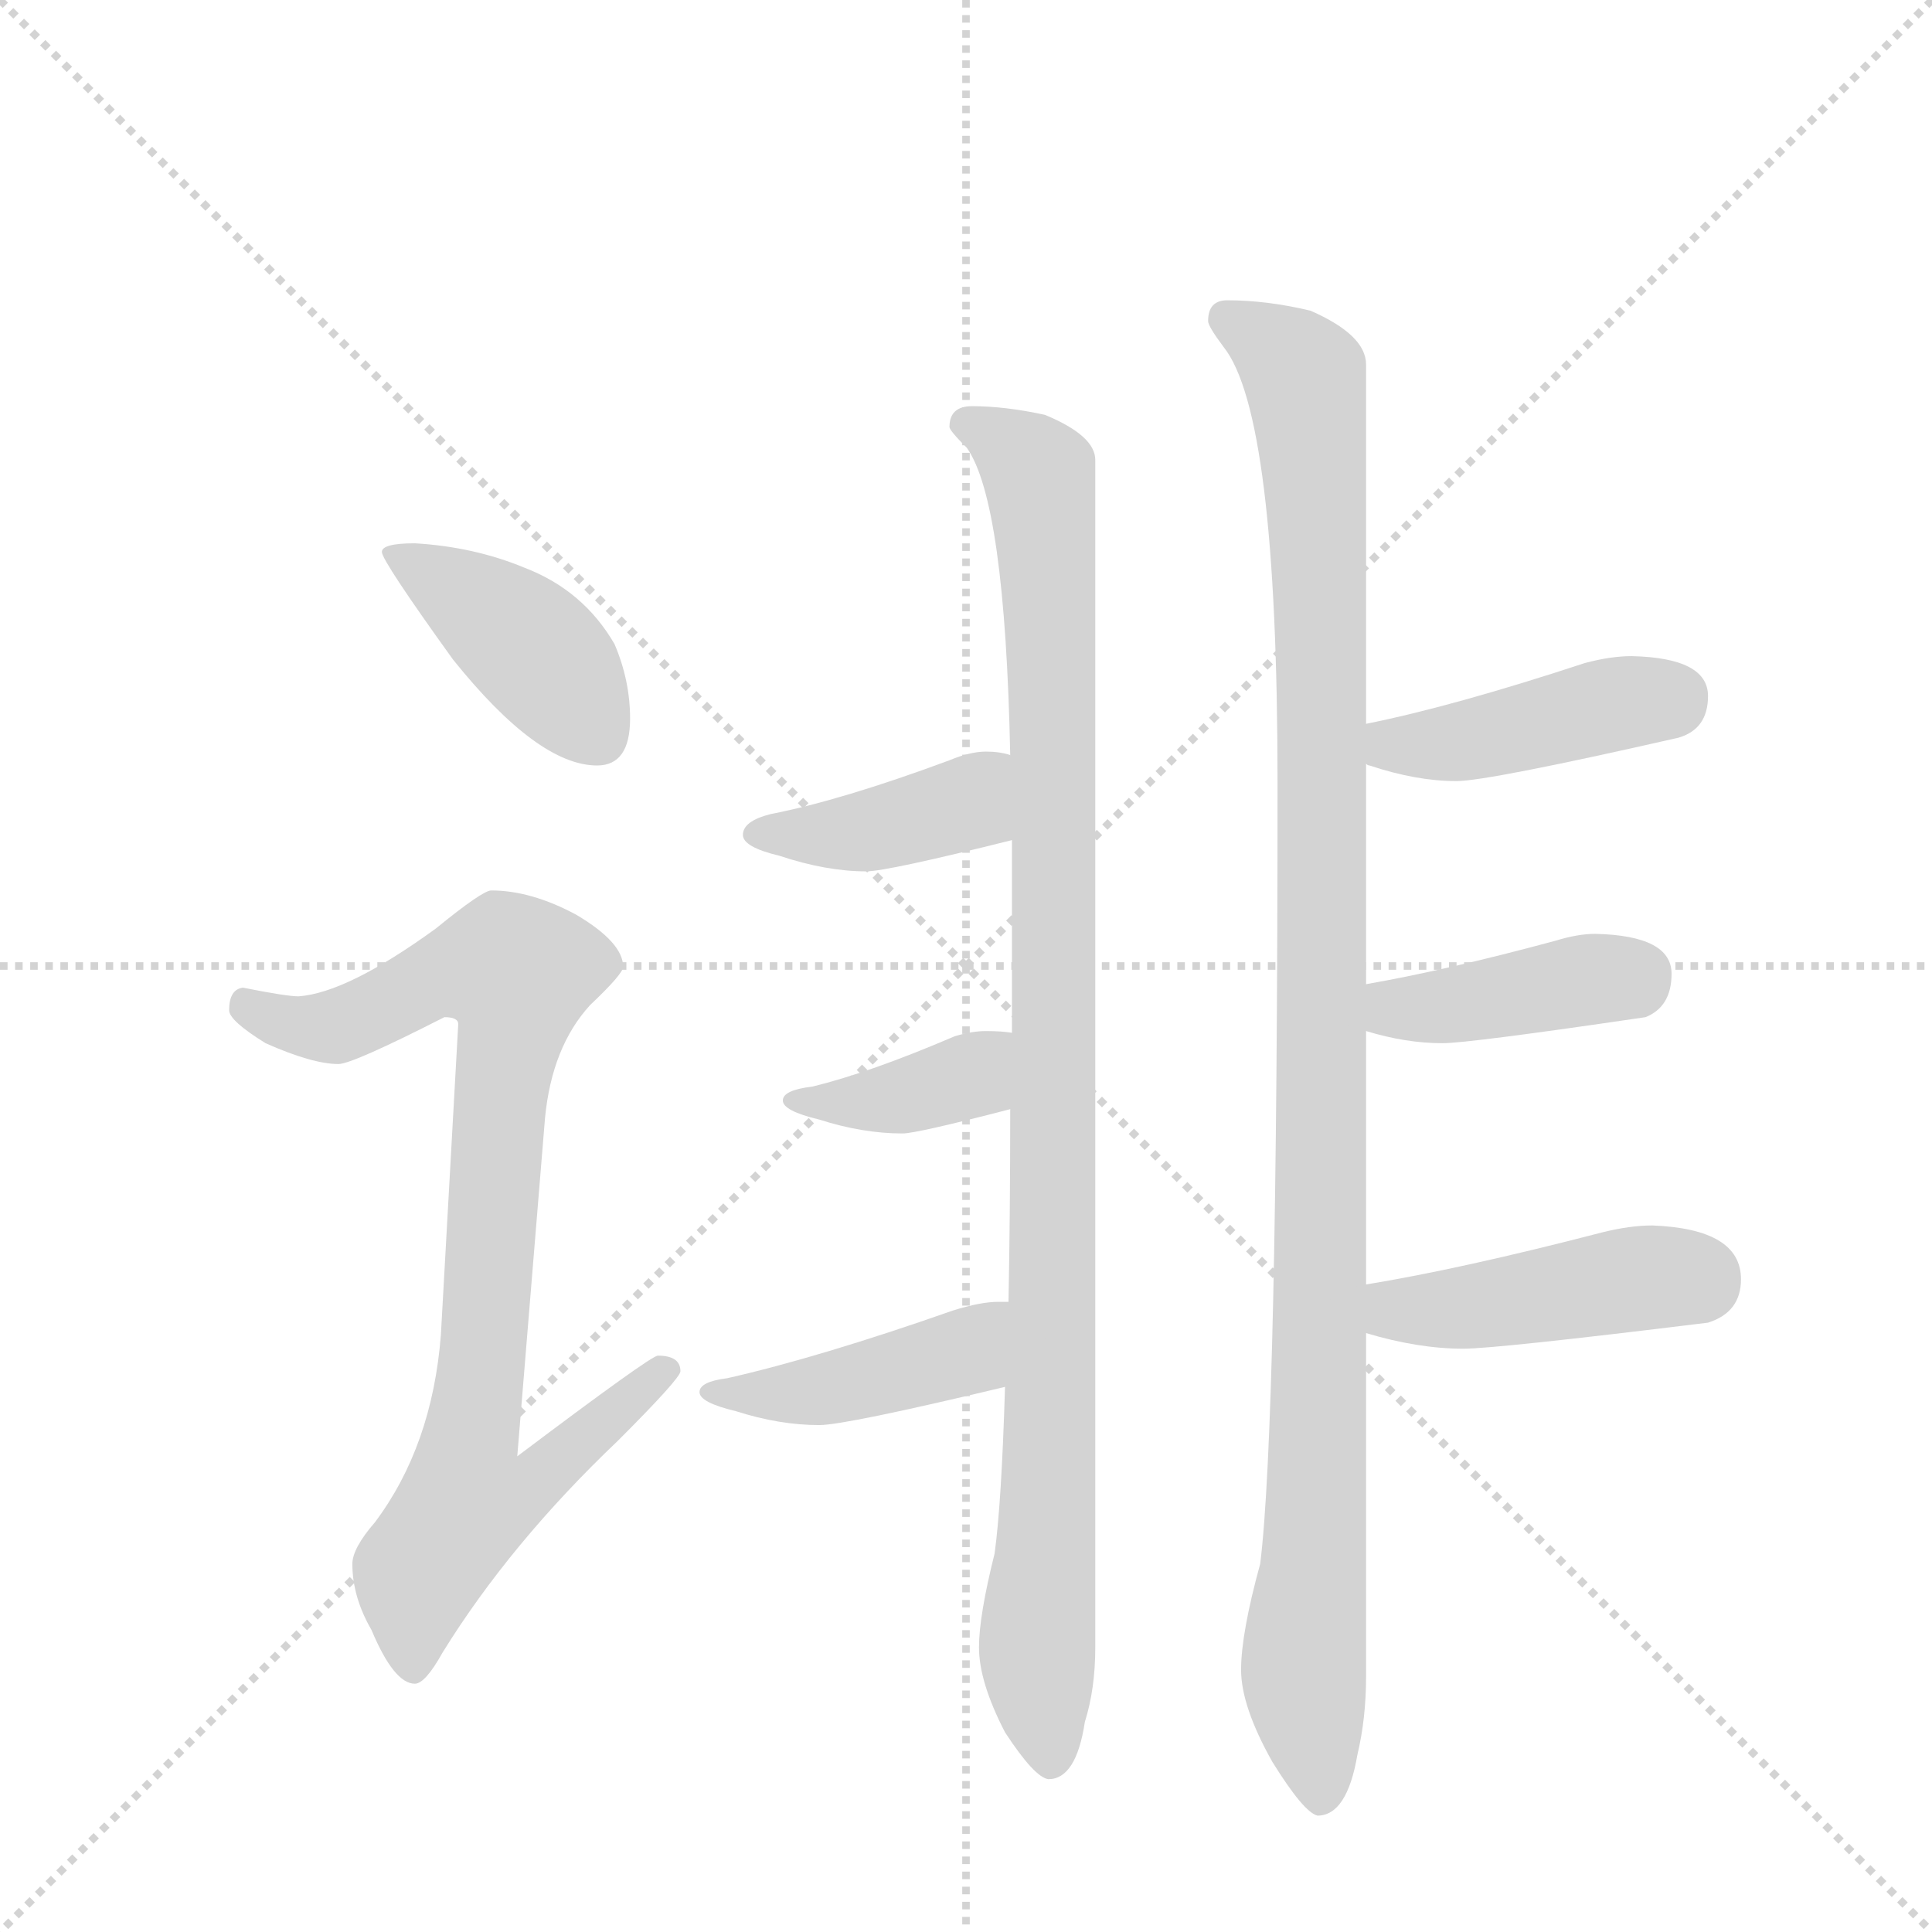<svg version="1.1" viewBox="0 0 1024 1024" xmlns="http://www.w3.org/2000/svg">
  <g stroke="lightgray" stroke-dasharray="1,1" stroke-width="1" transform="scale(4, 4)">
    <line x1="0" y1="0" x2="256" y2="256"></line>
    <line x1="256" y1="0" x2="0" y2="256"></line>
    <line x1="128" y1="0" x2="128" y2="256"></line>
    <line x1="0" y1="128" x2="256" y2="128"></line>
  </g>
  <g transform="scale(0.92, -0.92) translate(60, -900)">
    <style type="text/css">
      
        @keyframes keyframes0 {
          from {
            stroke: blue;
            stroke-dashoffset: 419;
            stroke-width: 128;
          }
          58% {
            animation-timing-function: step-end;
            stroke: blue;
            stroke-dashoffset: 0;
            stroke-width: 128;
          }
          to {
            stroke: black;
            stroke-width: 1024;
          }
        }
        #make-me-a-hanzi-animation-0 {
          animation: keyframes0 0.591s both;
          animation-delay: 0s;
          animation-timing-function: linear;
        }
      
        @keyframes keyframes1 {
          from {
            stroke: blue;
            stroke-dashoffset: 902;
            stroke-width: 128;
          }
          75% {
            animation-timing-function: step-end;
            stroke: blue;
            stroke-dashoffset: 0;
            stroke-width: 128;
          }
          to {
            stroke: black;
            stroke-width: 1024;
          }
        }
        #make-me-a-hanzi-animation-1 {
          animation: keyframes1 0.984s both;
          animation-delay: 0.591s;
          animation-timing-function: linear;
        }
      
        @keyframes keyframes2 {
          from {
            stroke: blue;
            stroke-dashoffset: 1048;
            stroke-width: 128;
          }
          77% {
            animation-timing-function: step-end;
            stroke: blue;
            stroke-dashoffset: 0;
            stroke-width: 128;
          }
          to {
            stroke: black;
            stroke-width: 1024;
          }
        }
        #make-me-a-hanzi-animation-2 {
          animation: keyframes2 1.103s both;
          animation-delay: 1.575s;
          animation-timing-function: linear;
        }
      
        @keyframes keyframes3 {
          from {
            stroke: blue;
            stroke-dashoffset: 408;
            stroke-width: 128;
          }
          57% {
            animation-timing-function: step-end;
            stroke: blue;
            stroke-dashoffset: 0;
            stroke-width: 128;
          }
          to {
            stroke: black;
            stroke-width: 1024;
          }
        }
        #make-me-a-hanzi-animation-3 {
          animation: keyframes3 0.582s both;
          animation-delay: 2.678s;
          animation-timing-function: linear;
        }
      
        @keyframes keyframes4 {
          from {
            stroke: blue;
            stroke-dashoffset: 384;
            stroke-width: 128;
          }
          56% {
            animation-timing-function: step-end;
            stroke: blue;
            stroke-dashoffset: 0;
            stroke-width: 128;
          }
          to {
            stroke: black;
            stroke-width: 1024;
          }
        }
        #make-me-a-hanzi-animation-4 {
          animation: keyframes4 0.562s both;
          animation-delay: 3.26s;
          animation-timing-function: linear;
        }
      
        @keyframes keyframes5 {
          from {
            stroke: blue;
            stroke-dashoffset: 439;
            stroke-width: 128;
          }
          59% {
            animation-timing-function: step-end;
            stroke: blue;
            stroke-dashoffset: 0;
            stroke-width: 128;
          }
          to {
            stroke: black;
            stroke-width: 1024;
          }
        }
        #make-me-a-hanzi-animation-5 {
          animation: keyframes5 0.607s both;
          animation-delay: 3.822s;
          animation-timing-function: linear;
        }
      
        @keyframes keyframes6 {
          from {
            stroke: blue;
            stroke-dashoffset: 1133;
            stroke-width: 128;
          }
          79% {
            animation-timing-function: step-end;
            stroke: blue;
            stroke-dashoffset: 0;
            stroke-width: 128;
          }
          to {
            stroke: black;
            stroke-width: 1024;
          }
        }
        #make-me-a-hanzi-animation-6 {
          animation: keyframes6 1.172s both;
          animation-delay: 4.43s;
          animation-timing-function: linear;
        }
      
        @keyframes keyframes7 {
          from {
            stroke: blue;
            stroke-dashoffset: 434;
            stroke-width: 128;
          }
          59% {
            animation-timing-function: step-end;
            stroke: blue;
            stroke-dashoffset: 0;
            stroke-width: 128;
          }
          to {
            stroke: black;
            stroke-width: 1024;
          }
        }
        #make-me-a-hanzi-animation-7 {
          animation: keyframes7 0.603s both;
          animation-delay: 5.602s;
          animation-timing-function: linear;
        }
      
        @keyframes keyframes8 {
          from {
            stroke: blue;
            stroke-dashoffset: 410;
            stroke-width: 128;
          }
          57% {
            animation-timing-function: step-end;
            stroke: blue;
            stroke-dashoffset: 0;
            stroke-width: 128;
          }
          to {
            stroke: black;
            stroke-width: 1024;
          }
        }
        #make-me-a-hanzi-animation-8 {
          animation: keyframes8 0.584s both;
          animation-delay: 6.205s;
          animation-timing-function: linear;
        }
      
        @keyframes keyframes9 {
          from {
            stroke: blue;
            stroke-dashoffset: 445;
            stroke-width: 128;
          }
          59% {
            animation-timing-function: step-end;
            stroke: blue;
            stroke-dashoffset: 0;
            stroke-width: 128;
          }
          to {
            stroke: black;
            stroke-width: 1024;
          }
        }
        #make-me-a-hanzi-animation-9 {
          animation: keyframes9 0.612s both;
          animation-delay: 6.789s;
          animation-timing-function: linear;
        }
      
    </style>
    
      <path d="M 179 587 Q 160 587 160 582 Q 160 577 201 520 Q 250 459 284 459 Q 303 459 303 486 Q 303 508 294 529 Q 276 560 242 573 Q 213 585 179 587 Z" fill="lightgray"></path>
    
      <path d="M 223 387 Q 218 387 191 365 Q 140 328 112 326 Q 105 326 80 331 Q 72 330 72 318 Q 72 312 93 299 Q 120 287 135 287 Q 143 287 196 314 Q 204 314 204 310 L 194 131 Q 189 67 156 23 Q 143 8 143 -1 Q 143 -20 154 -39 Q 167 -70 179 -70 Q 185 -70 195 -52 Q 234 11 296 70 Q 332 106 332 110 Q 332 119 319 119 Q 315 119 238 61 L 254 256 Q 258 297 280 321 Q 299 339 299 343 Q 299 357 272 373 Q 246 387 223 387 Z" fill="lightgray"></path>
    
      <path d="M 523 416 L 523 305 L 522 261 Q 522 200 521 150 L 519 101 Q 517 34 513 5 Q 504 -31 504 -49 Q 504 -69 519 -98 Q 536 -124 544 -125 Q 560 -125 565 -92 Q 571 -73 571 -49 L 571 635 Q 571 649 542 661 Q 519 666 500 666 Q 487 666 487 654 Q 487 652 497 642 Q 519 611 522 465 L 523 416 Z" fill="lightgray"></path>
    
      <path d="M 508 467 Q 499 467 487 462 Q 425 439 384 431 Q 368 427 368 419 Q 368 412 389 407 Q 416 398 439 398 Q 451 398 523 416 C 552 423 551 458 522 465 Q 516 467 508 467 Z" fill="lightgray"></path>
    
      <path d="M 523 305 Q 517 306 508 306 Q 500 306 490 303 Q 441 282 408 274 Q 391 272 391 266 Q 391 260 412 255 Q 437 247 460 247 Q 468 247 522 261 C 551 269 553 301 523 305 Z" fill="lightgray"></path>
    
      <path d="M 521 150 L 515 150 Q 505 150 489 145 Q 412 118 359 106 Q 343 104 343 98 Q 343 92 364 87 Q 389 79 412 79 Q 427 79 519 101 C 548 108 551 150 521 150 Z" fill="lightgray"></path>
    
      <path d="M 647 727 Q 636 727 636 715 Q 636 712 645 700 Q 676 661 676 449 Q 676 79 666 -1 Q 655 -41 655 -62 Q 655 -83 673 -115 Q 691 -144 699 -146 Q 716 -146 722 -111 Q 727 -90 727 -66 L 727 132 L 727 160 L 727 306 L 727 333 L 727 460 L 727 483 L 727 690 Q 727 707 695 721 Q 670 727 647 727 Z" fill="lightgray"></path>
    
      <path d="M 727 460 Q 728 459 729 459 Q 756 450 779 450 Q 797 450 907 475 Q 924 480 924 499 Q 924 521 880 522 Q 868 522 853 518 Q 777 493 727 483 C 698 477 699 471 727 460 Z" fill="lightgray"></path>
    
      <path d="M 727 306 Q 750 299 771 299 Q 786 299 888 314 Q 903 320 903 339 Q 903 361 859 362 Q 849 362 836 358 Q 773 341 727 333 C 697 328 698 314 727 306 Z" fill="lightgray"></path>
    
      <path d="M 727 132 Q 757 123 783 123 Q 802 123 924 138 Q 943 144 943 163 Q 943 192 892 194 Q 879 194 863 190 Q 782 169 727 160 C 697 155 698 140 727 132 Z" fill="lightgray"></path>
    
    
      <clipPath id="make-me-a-hanzi-clip-0">
        <path d="M 179 587 Q 160 587 160 582 Q 160 577 201 520 Q 250 459 284 459 Q 303 459 303 486 Q 303 508 294 529 Q 276 560 242 573 Q 213 585 179 587 Z"></path>
      </clipPath>
      <path clip-path="url(#make-me-a-hanzi-clip-0)" d="M 164 581 L 241 532 L 285 475" fill="none" id="make-me-a-hanzi-animation-0" stroke-dasharray="291 582" stroke-linecap="round"></path>
    
      <clipPath id="make-me-a-hanzi-clip-1">
        <path d="M 223 387 Q 218 387 191 365 Q 140 328 112 326 Q 105 326 80 331 Q 72 330 72 318 Q 72 312 93 299 Q 120 287 135 287 Q 143 287 196 314 Q 204 314 204 310 L 194 131 Q 189 67 156 23 Q 143 8 143 -1 Q 143 -20 154 -39 Q 167 -70 179 -70 Q 185 -70 195 -52 Q 234 11 296 70 Q 332 106 332 110 Q 332 119 319 119 Q 315 119 238 61 L 254 256 Q 258 297 280 321 Q 299 339 299 343 Q 299 357 272 373 Q 246 387 223 387 Z"></path>
      </clipPath>
      <path clip-path="url(#make-me-a-hanzi-clip-1)" d="M 83 320 L 107 309 L 133 309 L 196 340 L 238 340 L 211 71 L 249 68 L 257 57 L 241 41 L 209 34 L 181 -5 L 178 -61" fill="none" id="make-me-a-hanzi-animation-1" stroke-dasharray="774 1548" stroke-linecap="round"></path>
    
      <clipPath id="make-me-a-hanzi-clip-2">
        <path d="M 523 416 L 523 305 L 522 261 Q 522 200 521 150 L 519 101 Q 517 34 513 5 Q 504 -31 504 -49 Q 504 -69 519 -98 Q 536 -124 544 -125 Q 560 -125 565 -92 Q 571 -73 571 -49 L 571 635 Q 571 649 542 661 Q 519 666 500 666 Q 487 666 487 654 Q 487 652 497 642 Q 519 611 522 465 L 523 416 Z"></path>
      </clipPath>
      <path clip-path="url(#make-me-a-hanzi-clip-2)" d="M 498 655 L 536 630 L 546 532 L 547 150 L 538 -41 L 545 -115" fill="none" id="make-me-a-hanzi-animation-2" stroke-dasharray="920 1840" stroke-linecap="round"></path>
    
      <clipPath id="make-me-a-hanzi-clip-3">
        <path d="M 508 467 Q 499 467 487 462 Q 425 439 384 431 Q 368 427 368 419 Q 368 412 389 407 Q 416 398 439 398 Q 451 398 523 416 C 552 423 551 458 522 465 Q 516 467 508 467 Z"></path>
      </clipPath>
      <path clip-path="url(#make-me-a-hanzi-clip-3)" d="M 375 419 L 445 422 L 485 433 L 496 437 L 514 459" fill="none" id="make-me-a-hanzi-animation-3" stroke-dasharray="280 560" stroke-linecap="round"></path>
    
      <clipPath id="make-me-a-hanzi-clip-4">
        <path d="M 523 305 Q 517 306 508 306 Q 500 306 490 303 Q 441 282 408 274 Q 391 272 391 266 Q 391 260 412 255 Q 437 247 460 247 Q 468 247 522 261 C 551 269 553 301 523 305 Z"></path>
      </clipPath>
      <path clip-path="url(#make-me-a-hanzi-clip-4)" d="M 396 266 L 444 266 L 484 274 L 515 298" fill="none" id="make-me-a-hanzi-animation-4" stroke-dasharray="256 512" stroke-linecap="round"></path>
    
      <clipPath id="make-me-a-hanzi-clip-5">
        <path d="M 521 150 L 515 150 Q 505 150 489 145 Q 412 118 359 106 Q 343 104 343 98 Q 343 92 364 87 Q 389 79 412 79 Q 427 79 519 101 C 548 108 551 150 521 150 Z"></path>
      </clipPath>
      <path clip-path="url(#make-me-a-hanzi-clip-5)" d="M 348 98 L 407 98 L 478 115 L 495 120 L 518 144" fill="none" id="make-me-a-hanzi-animation-5" stroke-dasharray="311 622" stroke-linecap="round"></path>
    
      <clipPath id="make-me-a-hanzi-clip-6">
        <path d="M 647 727 Q 636 727 636 715 Q 636 712 645 700 Q 676 661 676 449 Q 676 79 666 -1 Q 655 -41 655 -62 Q 655 -83 673 -115 Q 691 -144 699 -146 Q 716 -146 722 -111 Q 727 -90 727 -66 L 727 132 L 727 160 L 727 306 L 727 333 L 727 460 L 727 483 L 727 690 Q 727 707 695 721 Q 670 727 647 727 Z"></path>
      </clipPath>
      <path clip-path="url(#make-me-a-hanzi-clip-6)" d="M 646 717 L 688 688 L 696 650 L 702 270 L 699 33 L 691 -64 L 701 -136" fill="none" id="make-me-a-hanzi-animation-6" stroke-dasharray="1005 2010" stroke-linecap="round"></path>
    
      <clipPath id="make-me-a-hanzi-clip-7">
        <path d="M 727 460 Q 728 459 729 459 Q 756 450 779 450 Q 797 450 907 475 Q 924 480 924 499 Q 924 521 880 522 Q 868 522 853 518 Q 777 493 727 483 C 698 477 699 471 727 460 Z"></path>
      </clipPath>
      <path clip-path="url(#make-me-a-hanzi-clip-7)" d="M 731 466 L 906 499" fill="none" id="make-me-a-hanzi-animation-7" stroke-dasharray="306 612" stroke-linecap="round"></path>
    
      <clipPath id="make-me-a-hanzi-clip-8">
        <path d="M 727 306 Q 750 299 771 299 Q 786 299 888 314 Q 903 320 903 339 Q 903 361 859 362 Q 849 362 836 358 Q 773 341 727 333 C 697 328 698 314 727 306 Z"></path>
      </clipPath>
      <path clip-path="url(#make-me-a-hanzi-clip-8)" d="M 735 326 L 744 319 L 773 320 L 885 339" fill="none" id="make-me-a-hanzi-animation-8" stroke-dasharray="282 564" stroke-linecap="round"></path>
    
      <clipPath id="make-me-a-hanzi-clip-9">
        <path d="M 727 132 Q 757 123 783 123 Q 802 123 924 138 Q 943 144 943 163 Q 943 192 892 194 Q 879 194 863 190 Q 782 169 727 160 C 697 155 698 140 727 132 Z"></path>
      </clipPath>
      <path clip-path="url(#make-me-a-hanzi-clip-9)" d="M 735 153 L 744 145 L 777 146 L 876 163 L 919 162" fill="none" id="make-me-a-hanzi-animation-9" stroke-dasharray="317 634" stroke-linecap="round"></path>
    
  </g>
</svg>